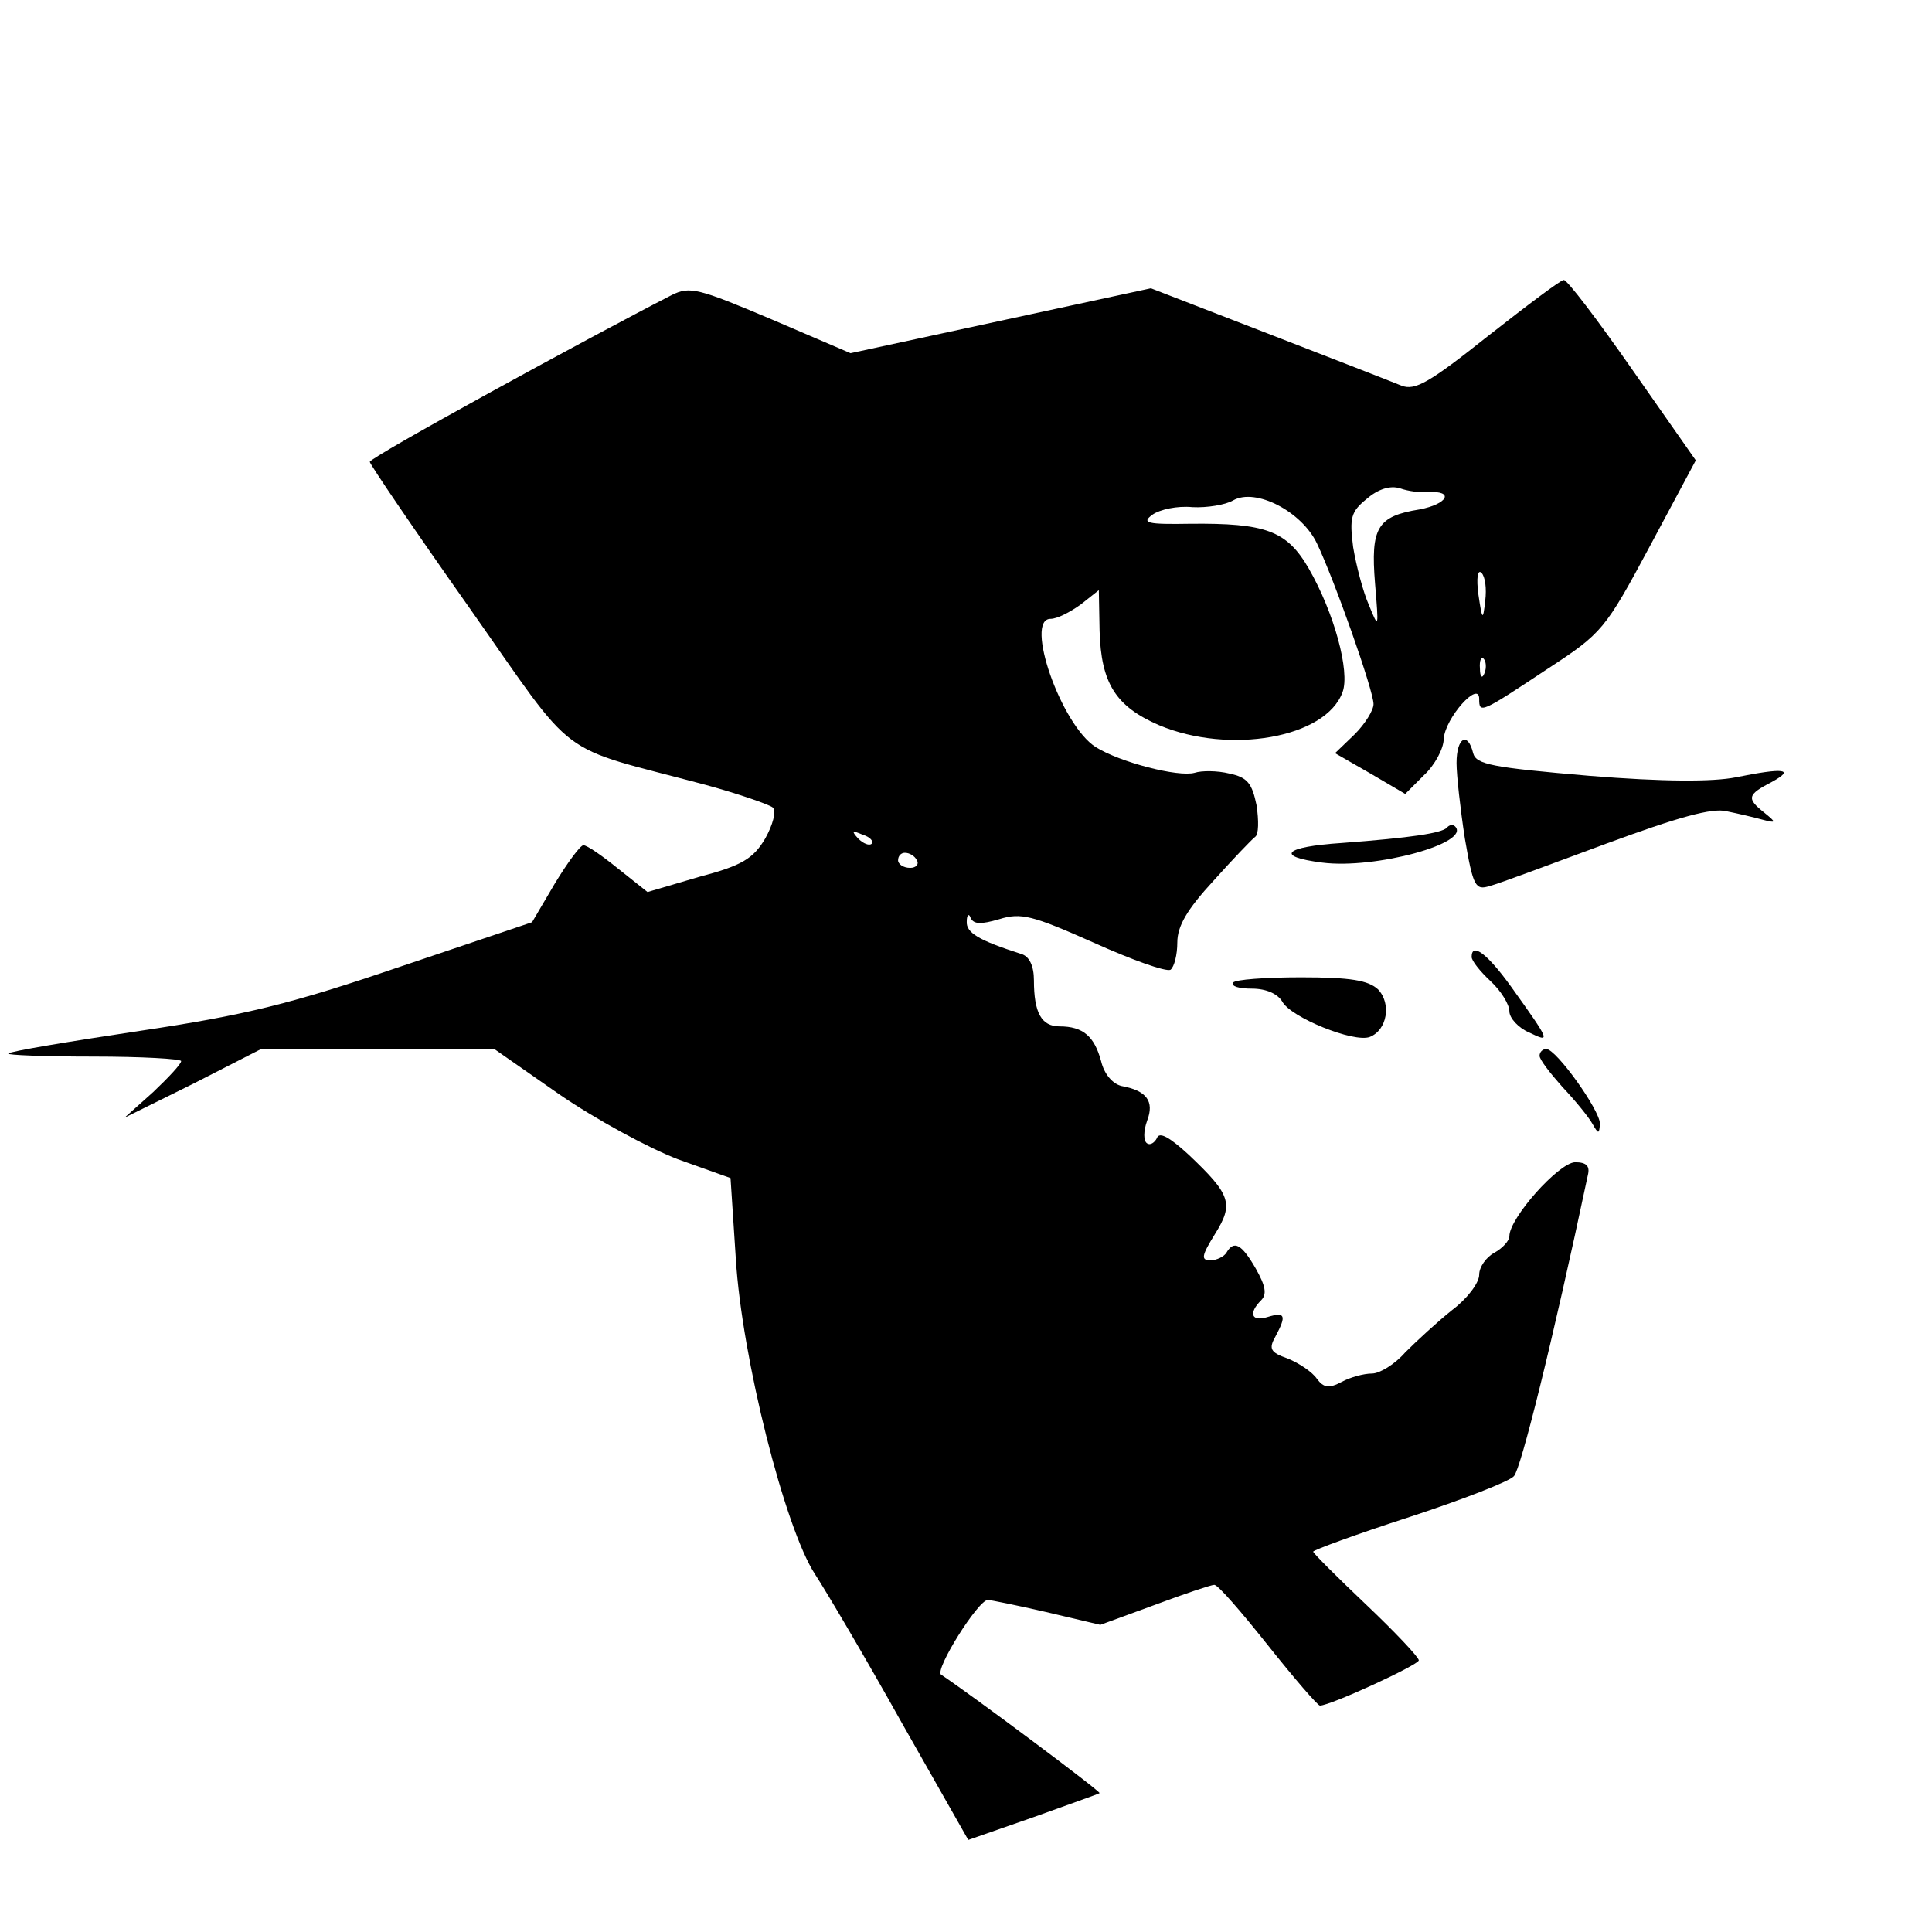 <?xml version="1.0" standalone="no"?>
<!DOCTYPE svg PUBLIC "-//W3C//DTD SVG 20010904//EN"
 "http://www.w3.org/TR/2001/REC-SVG-20010904/DTD/svg10.dtd">
<svg version="1.0" xmlns="http://www.w3.org/2000/svg"
 width="256pt" height="256pt" viewBox="0 0 256 256"
 preserveAspectRatio="xMidYMid meet">
<g transform="translate(0,256) scale(0.1,-0.1)"
fill="#000000" stroke="none">
<path d="M1972 2115 c-78 -62 -97 -73 -115 -66 -12 5 -92 36 -177 69 l-155 60
-199 -43 -199 -43 -105 45 c-97 41 -108 44 -132 32 -113 -58 -400 -215 -400
-221 0 -3 59 -90 131 -192 147 -209 112 -182 314 -236 44 -12 84 -26 89 -30 5
-5 0 -23 -10 -41 -16 -27 -31 -36 -88 -51 l-68 -20 -39 31 c-21 17 -41 31 -46
31 -4 0 -21 -23 -38 -51 l-30 -51 -175 -59 c-144 -49 -204 -64 -345 -85 -93
-14 -172 -27 -174 -30 -2 -2 48 -4 112 -4 64 0 117 -3 117 -6 0 -4 -17 -22
-37 -41 l-38 -34 91 45 90 46 154 0 155 0 86 -60 c48 -33 118 -71 157 -86 l70
-25 7 -107 c8 -131 65 -357 105 -418 15 -23 67 -111 115 -197 l88 -155 86 30
c47 17 87 31 88 32 2 2 -168 129 -210 157 -9 6 49 99 62 99 3 0 38 -7 77 -16
l72 -17 71 26 c40 15 76 27 80 27 5 0 36 -36 71 -80 35 -44 66 -80 69 -80 14
0 131 54 131 60 0 4 -31 37 -70 74 -38 36 -70 68 -70 70 0 2 57 23 128 46 70
23 132 47 138 54 9 9 51 177 98 399 3 12 -2 17 -17 17 -22 -1 -87 -74 -87 -98
0 -6 -9 -16 -20 -22 -11 -6 -20 -19 -20 -29 0 -11 -16 -32 -36 -47 -20 -16
-47 -41 -62 -56 -14 -16 -34 -28 -44 -28 -11 0 -29 -5 -40 -11 -17 -9 -24 -8
-33 4 -6 9 -24 21 -39 27 -23 8 -25 13 -16 29 15 28 13 33 -10 26 -22 -7 -26
5 -9 22 8 8 6 19 -7 42 -19 33 -29 38 -39 21 -3 -5 -13 -10 -21 -10 -13 0 -12
6 6 35 25 40 21 52 -35 105 -25 23 -39 31 -42 22 -3 -6 -9 -10 -13 -7 -5 3 -5
16 0 30 10 26 -1 40 -34 46 -12 3 -23 16 -27 33 -9 33 -24 46 -55 46 -24 0
-34 18 -34 61 0 19 -6 32 -17 35 -56 18 -73 28 -72 43 0 9 3 11 5 5 4 -9 14
-9 38 -2 29 9 44 5 125 -31 51 -23 96 -39 102 -36 5 4 9 20 9 36 0 22 13 44
48 82 26 29 51 55 55 58 5 3 5 22 2 42 -6 29 -12 37 -36 42 -16 4 -37 4 -46 1
-22 -6 -99 14 -131 34 -46 29 -95 170 -60 170 9 0 26 9 40 19 l24 19 1 -54 c2
-69 21 -100 79 -125 93 -39 221 -17 243 44 10 27 -11 105 -45 164 -29 50 -57
60 -157 59 -57 -1 -65 1 -50 12 10 7 33 12 53 10 19 -1 44 3 54 9 30 17 91
-15 111 -57 23 -48 75 -195 75 -213 0 -8 -11 -26 -25 -40 l-26 -25 47 -27 46
-27 25 25 c14 13 26 35 26 48 2 28 47 78 47 53 0 -20 2 -19 91 40 72 47 76 52
135 162 l61 114 -84 120 c-46 66 -87 120 -91 119 -4 0 -49 -34 -100 -74z m-80
-207 c36 2 26 -16 -11 -23 -56 -9 -65 -24 -59 -98 5 -60 5 -61 -8 -29 -8 18
-17 53 -21 77 -5 39 -3 47 18 64 15 13 31 18 44 14 11 -4 28 -6 37 -5z m76
-144 c-3 -27 -4 -26 -9 8 -3 22 -1 34 4 29 5 -5 7 -21 5 -37z m-1 -96 c-3 -8
-6 -5 -6 6 -1 11 2 17 5 13 3 -3 4 -12 1 -19z m-812 -226 c-3 -3 -11 0 -18 7
-9 10 -8 11 6 5 10 -3 15 -9 12 -12z m60 -22 c3 -5 -1 -10 -9 -10 -9 0 -16 5
-16 10 0 6 4 10 9 10 6 0 13 -4 16 -10z"/>
<path d="M1930 1549 c0 -16 5 -61 11 -100 11 -64 14 -69 33 -63 12 3 81 29
154 56 95 35 141 48 160 43 15 -3 36 -8 47 -11 19 -5 19 -4 3 9 -24 19 -23 24
10 41 31 17 16 19 -48 6 -30 -6 -96 -6 -194 2 -129 11 -150 15 -154 30 -7 29
-22 21 -22 -13z"/>
<path d="M1917 1463 c-8 -7 -46 -13 -139 -20 -77 -5 -89 -18 -26 -26 70 -9
198 26 176 48 -3 3 -8 2 -11 -2z"/>
<path d="M1950 1292 c0 -5 11 -19 25 -32 14 -13 25 -31 25 -40 0 -9 12 -22 26
-28 29 -14 29 -13 -24 61 -31 43 -52 59 -52 39z"/>
<path d="M1634 1258 c-3 -5 8 -8 25 -8 19 0 34 -7 40 -17 11 -21 95 -55 116
-47 23 9 29 44 11 63 -13 12 -36 16 -102 16 -47 0 -88 -3 -90 -7z"/>
<path d="M2040 1161 c0 -5 14 -23 30 -41 17 -18 35 -40 40 -49 8 -14 9 -14 10
0 0 18 -58 99 -71 99 -5 0 -9 -4 -9 -9z"/>
</g>
</svg>
